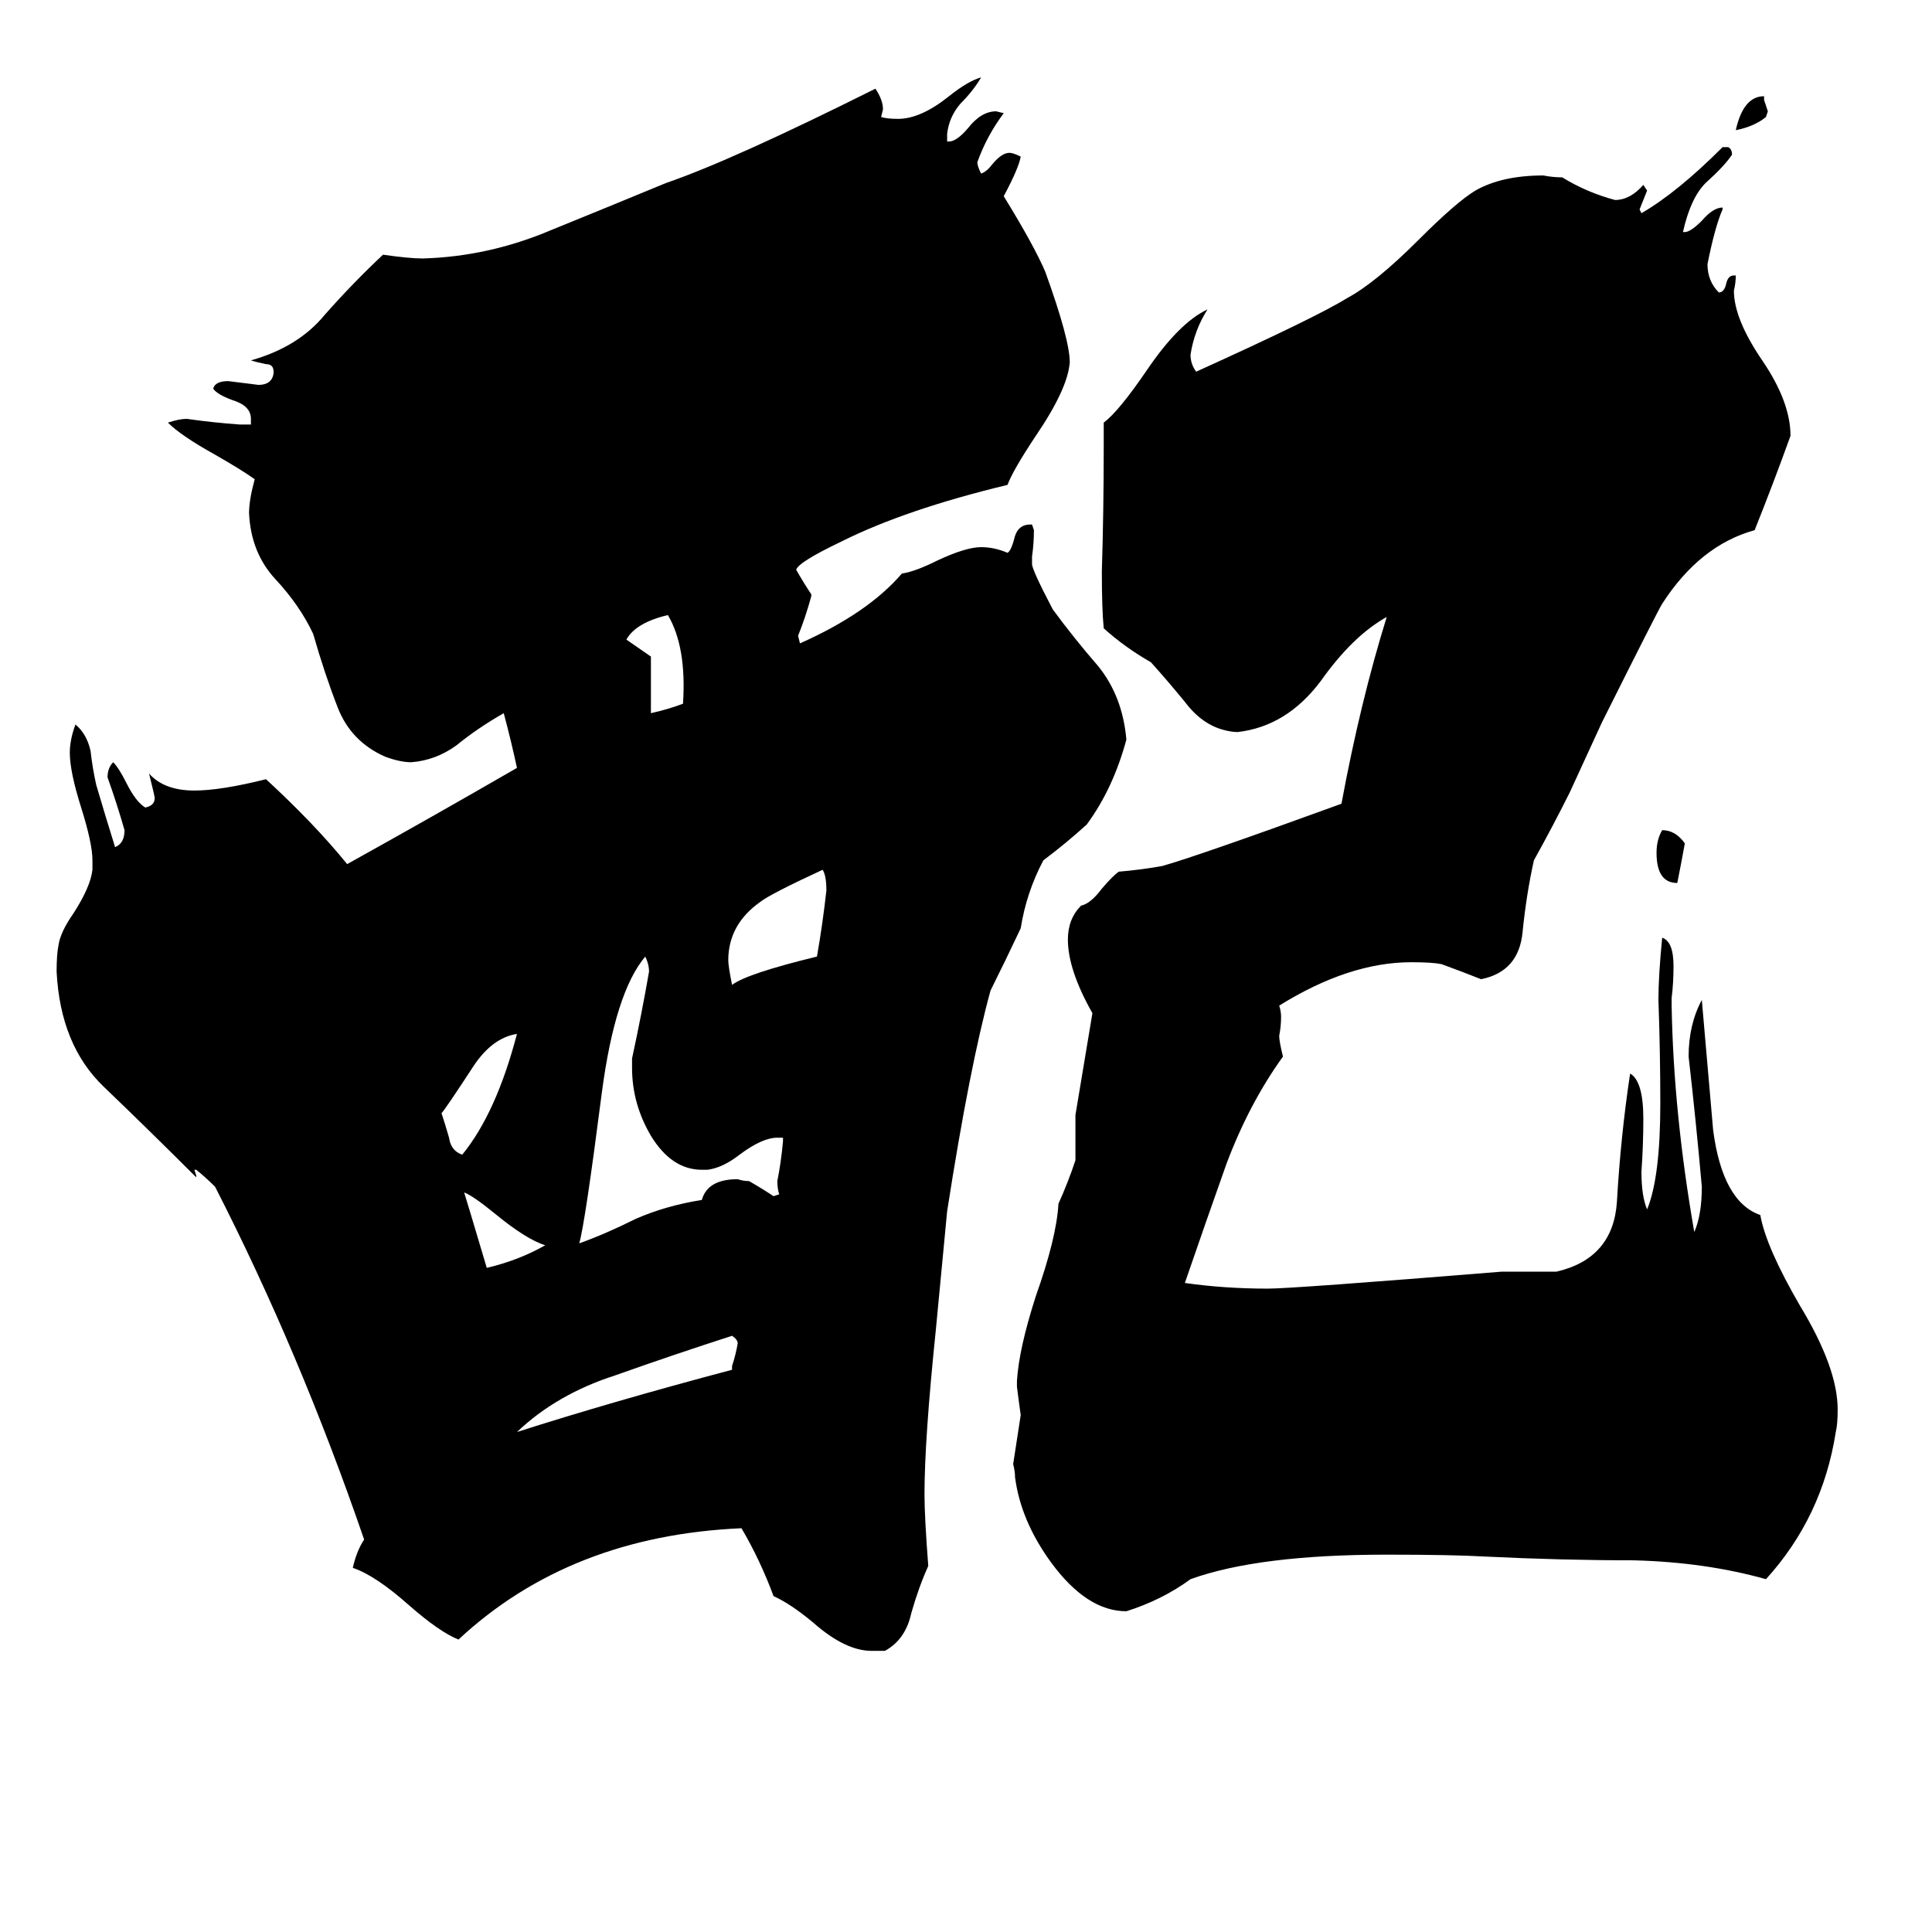 <svg xmlns="http://www.w3.org/2000/svg" viewBox="0 -800 1024 1024">
	<path fill="#000000" d="M935 -749V-747Q936 -744 937 -741L936 -738Q930 -733 920 -731Q924 -749 935 -749ZM893 -353Q891 -342 889 -332Q878 -332 878 -348Q878 -355 881 -360Q888 -360 893 -353ZM289 -140Q279 -143 262 -157Q251 -166 246 -168Q247 -165 258 -128Q275 -132 289 -140ZM345 -452V-422Q354 -424 362 -427Q364 -457 354 -474Q337 -470 332 -461ZM245 -188Q263 -210 274 -252Q261 -250 251 -235Q236 -212 234 -210Q236 -204 238 -197Q239 -190 245 -188ZM388 -74V-76Q390 -82 391 -88Q391 -90 388 -92Q357 -82 326 -71Q295 -61 274 -41Q324 -57 388 -74ZM433 -293Q436 -310 438 -328Q438 -336 436 -339Q408 -326 403 -322Q386 -310 386 -291Q386 -288 388 -278Q396 -284 433 -293ZM415 -195V-197H412Q404 -197 392 -188Q383 -181 375 -180H372Q356 -180 345 -198Q335 -215 335 -234V-239Q340 -262 344 -285Q344 -289 342 -293Q326 -274 319 -221Q310 -151 307 -141Q321 -146 337 -154Q353 -161 372 -164Q375 -175 391 -175Q394 -174 397 -174Q404 -170 410 -166L413 -167Q412 -170 412 -174Q414 -184 415 -195ZM796 -126H825Q855 -133 857 -163Q859 -198 864 -231Q871 -227 871 -207Q871 -193 870 -179Q870 -166 873 -159Q880 -176 880 -215Q880 -242 879 -270Q879 -283 881 -303Q887 -301 887 -288Q887 -279 886 -271V-267Q887 -210 898 -147Q902 -156 902 -171Q899 -205 895 -240Q895 -257 902 -270Q905 -235 908 -201Q913 -163 933 -156Q936 -139 954 -108Q974 -75 974 -53Q974 -45 973 -41Q966 4 936 37Q904 28 866 27Q828 27 787 25Q770 24 735 24Q667 24 631 37Q616 48 597 54Q576 54 557 28Q541 6 538 -17Q538 -20 537 -24Q539 -37 541 -50Q540 -57 539 -65V-68Q540 -85 549 -113Q560 -144 561 -162Q566 -173 570 -185V-209L579 -263Q566 -286 566 -302Q566 -313 573 -320Q578 -321 584 -329Q590 -336 593 -338Q605 -339 616 -341Q634 -346 711 -374Q721 -428 735 -473Q717 -463 700 -439Q682 -415 656 -412Q653 -412 649 -413Q637 -416 628 -428Q619 -439 610 -449Q596 -457 585 -467Q584 -477 584 -497Q585 -530 585 -563V-576Q593 -582 608 -604Q625 -629 640 -636Q633 -625 631 -612Q631 -607 634 -603Q698 -632 714 -642Q729 -650 752 -673Q772 -693 782 -699Q796 -707 818 -707Q823 -706 828 -706Q841 -698 856 -694Q864 -694 871 -702L873 -699Q871 -694 869 -689L870 -687Q889 -698 913 -722H916Q918 -721 918 -718Q914 -712 904 -703Q896 -695 892 -677H893Q896 -677 902 -683Q908 -690 913 -690V-689Q909 -680 905 -660Q905 -651 911 -645Q914 -645 915 -650Q916 -654 919 -654H920Q920 -650 919 -646Q919 -631 934 -609Q949 -587 949 -569Q940 -544 930 -519Q901 -511 881 -480Q879 -477 849 -417L832 -380Q823 -362 813 -344Q809 -326 807 -306Q805 -285 785 -281Q775 -285 764 -289Q759 -290 748 -290Q715 -290 678 -267Q679 -264 679 -261Q679 -256 678 -251Q678 -248 680 -240Q662 -215 650 -183Q639 -152 628 -120Q649 -117 672 -117Q685 -117 796 -126ZM469 75H462Q448 75 431 60Q419 50 410 46Q403 27 393 10Q302 14 243 69Q233 65 217 51Q199 35 187 31Q189 22 193 16Q159 -83 114 -171Q109 -176 104 -180H103L104 -177V-176Q79 -201 55 -224Q32 -246 30 -285Q30 -294 31 -299Q32 -306 39 -316Q48 -330 49 -339V-344Q49 -353 43 -372Q37 -391 37 -401Q37 -408 40 -416Q46 -411 48 -402Q49 -393 51 -384Q56 -367 61 -351Q66 -353 66 -360Q62 -374 57 -388Q57 -393 60 -396Q63 -393 67 -385Q72 -375 77 -372Q82 -373 82 -377Q82 -378 79 -390Q87 -381 103 -381Q117 -381 141 -387Q167 -363 184 -342Q229 -367 274 -393Q271 -407 267 -422Q253 -414 242 -405Q231 -397 218 -396Q212 -396 204 -399Q186 -407 179 -425Q172 -443 166 -464Q159 -479 146 -493Q133 -507 132 -528Q132 -535 135 -546Q128 -551 114 -559Q96 -569 89 -576Q95 -578 99 -578Q113 -576 127 -575H133V-578Q133 -585 123 -588Q115 -591 113 -594Q114 -598 121 -598Q129 -597 137 -596Q144 -596 145 -602V-603Q145 -607 141 -607Q136 -608 133 -609Q158 -616 172 -633Q187 -650 203 -665Q217 -663 224 -663Q259 -664 292 -678Q324 -691 353 -703Q388 -715 464 -753Q468 -747 468 -742L467 -738Q470 -737 476 -737Q488 -737 503 -749Q513 -757 520 -759Q516 -752 509 -745Q503 -738 502 -729V-725H503Q507 -725 513 -732Q520 -741 528 -741L532 -740Q523 -728 518 -714Q518 -712 520 -708Q523 -709 526 -713Q531 -719 535 -719Q537 -719 541 -717Q540 -711 532 -696Q548 -670 554 -656Q567 -620 567 -608Q566 -594 549 -569Q537 -551 534 -543Q480 -530 446 -513Q423 -502 422 -498Q426 -491 430 -485V-484Q427 -473 423 -463L424 -459Q460 -475 478 -496Q485 -497 497 -503Q512 -510 520 -510Q527 -510 534 -507Q536 -508 538 -516Q540 -522 546 -522H547L548 -519Q548 -512 547 -505V-501Q547 -498 558 -477Q569 -462 582 -447Q595 -431 597 -408Q590 -382 576 -363Q565 -353 553 -344Q544 -327 541 -308Q533 -291 525 -275Q514 -235 502 -158Q499 -126 496 -95Q490 -37 490 -8Q490 4 492 30Q487 41 483 55Q480 69 469 75Z"/>
</svg>